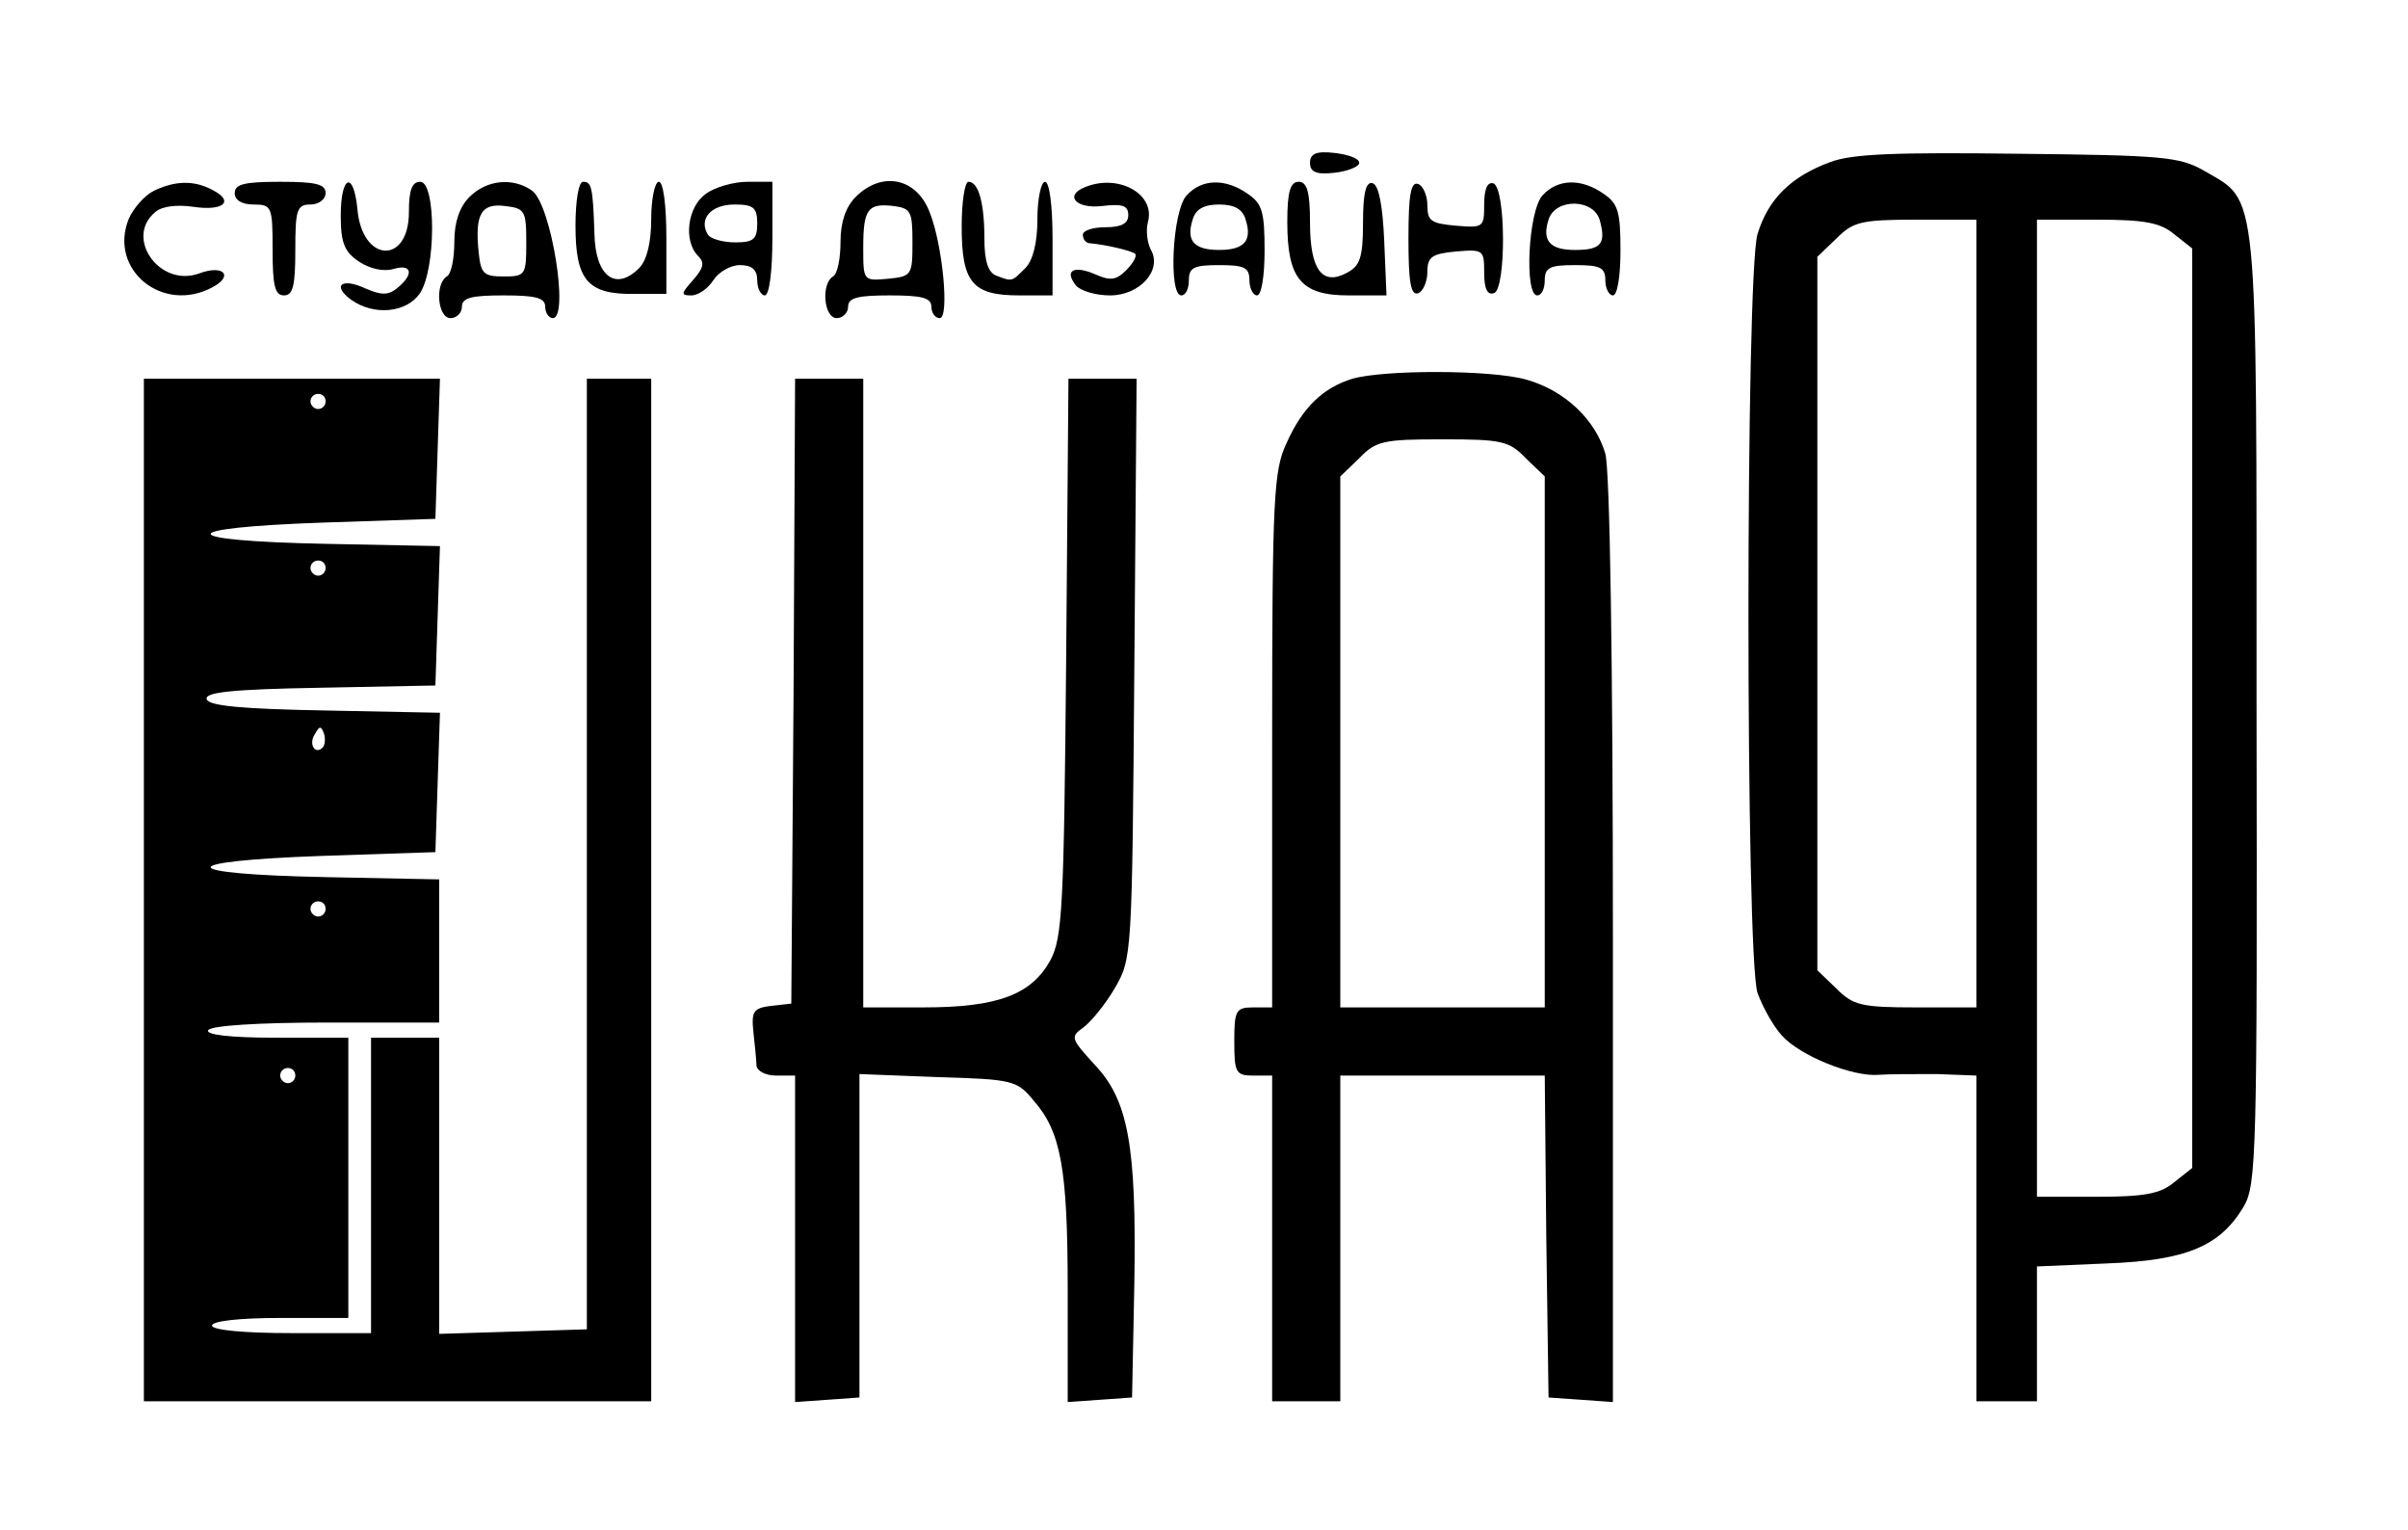 <?xml version="1.0" standalone="no"?>
<!DOCTYPE svg PUBLIC "-//W3C//DTD SVG 20010904//EN"
 "http://www.w3.org/TR/2001/REC-SVG-20010904/DTD/svg10.dtd">
<svg version="1.0" xmlns="http://www.w3.org/2000/svg"
 width="318pt" height="202pt" viewBox="0 0 318 202"
 preserveAspectRatio="xMidYMid meet">

<g transform="translate(0,202) scale(0.1,-0.1)"
fill="#000000" stroke="none">
<path d="M1730 1805 c0 -12 8 -16 33 -13 17 2 32 8 32 13 0 6 -15 11 -32 13
-25 3 -33 -1 -33 -13z"/>
<path d="M2417 1806 c-52 -19 -82 -49 -96 -95 -16 -53 -16 -954 0 -1002 7 -19
21 -44 32 -56 24 -27 94 -55 128 -52 13 1 48 1 77 1 l52 -2 0 -215 0 -215 40
0 40 0 0 89 0 89 93 4 c105 4 149 23 180 75 17 29 18 69 17 659 0 701 3 666
-70 709 -32 18 -54 20 -245 22 -161 2 -219 0 -248 -11z m193 -596 l0 -520 -80
0 c-73 0 -83 3 -105 25 l-25 24 0 471 0 471 25 24 c22 22 32 25 105 25 l80 0
0 -520z m261 501 l24 -19 0 -607 0 -607 -24 -19 c-18 -15 -39 -19 -102 -19
l-79 0 0 645 0 645 79 0 c63 0 84 -4 102 -19z"/>
<path d="M203 1768 c-12 -6 -27 -23 -33 -37 -27 -67 45 -126 111 -90 28 15 14
30 -18 18 -52 -19 -99 47 -58 81 9 8 29 10 50 7 40 -6 55 7 26 22 -24 13 -49
13 -78 -1z"/>
<path d="M310 1765 c0 -9 9 -15 25 -15 24 0 25 -3 25 -60 0 -47 3 -60 15 -60
12 0 15 13 15 60 0 53 2 60 20 60 11 0 20 7 20 15 0 12 -13 15 -60 15 -47 0
-60 -3 -60 -15z"/>
<path d="M450 1735 c0 -36 5 -48 25 -61 14 -9 32 -13 45 -9 24 7 27 -7 5 -25
-12 -10 -21 -10 -42 -1 -32 15 -45 4 -19 -15 30 -21 72 -17 90 8 22 31 22 148
1 148 -11 0 -15 -11 -15 -40 0 -70 -62 -67 -68 4 -5 51 -22 45 -22 -9z"/>
<path d="M620 1760 c-13 -13 -20 -33 -20 -59 0 -22 -4 -43 -10 -46 -16 -10
-12 -55 5 -55 8 0 15 7 15 15 0 12 13 15 55 15 42 0 55 -3 55 -15 0 -8 5 -15
10 -15 22 0 -2 149 -27 168 -25 18 -60 15 -83 -8z m75 -60 c0 -43 -1 -45 -30
-45 -27 0 -30 4 -33 33 -5 50 4 64 35 60 26 -3 28 -6 28 -48z"/>
<path d="M760 1722 c0 -72 16 -91 78 -90 l42 0 0 74 c0 43 -4 74 -10 74 -5 0
-10 -22 -10 -49 0 -32 -6 -55 -16 -65 -31 -31 -58 -11 -59 46 -2 62 -4 68 -15
68 -6 0 -10 -26 -10 -58z"/>
<path d="M932 1764 c-24 -17 -30 -62 -10 -82 9 -9 7 -16 -7 -32 -16 -18 -16
-20 -2 -20 9 0 22 9 29 20 7 11 23 20 35 20 16 0 23 -6 23 -20 0 -11 5 -20 10
-20 6 0 10 32 10 75 l0 75 -33 0 c-18 0 -43 -7 -55 -16z m68 -39 c0 -21 -5
-25 -29 -25 -17 0 -33 5 -36 10 -13 21 4 40 35 40 25 0 30 -4 30 -25z"/>
<path d="M1130 1760 c-13 -13 -20 -33 -20 -59 0 -22 -4 -43 -10 -46 -16 -10
-12 -55 5 -55 8 0 15 7 15 15 0 12 13 15 55 15 42 0 55 -3 55 -15 0 -8 5 -15
11 -15 13 0 4 96 -13 139 -17 46 -63 56 -98 21z m75 -60 c0 -43 -1 -45 -32
-48 -33 -3 -33 -3 -33 41 0 51 6 59 40 55 23 -3 25 -7 25 -48z"/>
<path d="M1270 1721 c0 -74 14 -91 76 -91 l44 0 0 75 c0 43 -4 75 -10 75 -5 0
-10 -22 -10 -49 0 -32 -6 -55 -16 -65 -18 -18 -17 -18 -38 -10 -11 4 -16 19
-16 49 0 48 -8 75 -21 75 -5 0 -9 -27 -9 -59z"/>
<path d="M1433 1773 c-28 -11 -12 -29 22 -25 27 3 35 1 35 -12 0 -11 -9 -16
-30 -16 -16 0 -30 -4 -30 -10 0 -5 3 -10 8 -11 23 -2 56 -10 61 -14 3 -3 -3
-13 -12 -22 -13 -13 -21 -14 -41 -5 -28 12 -41 5 -25 -15 6 -7 26 -13 45 -13
39 0 69 33 54 60 -5 9 -7 26 -4 37 10 37 -39 64 -83 46z"/>
<path d="M1567 1762 c-19 -21 -24 -132 -7 -132 6 0 10 9 10 20 0 17 7 20 40
20 33 0 40 -3 40 -20 0 -11 5 -20 10 -20 6 0 10 26 10 59 0 51 -3 62 -22 75
-30 21 -61 20 -81 -2z m78 -32 c9 -28 -2 -40 -35 -40 -33 0 -44 12 -35 40 4
14 15 20 35 20 20 0 31 -6 35 -20z"/>
<path d="M1700 1727 c0 -75 18 -97 81 -97 l50 0 -3 72 c-2 46 -7 73 -15 76 -9
3 -13 -12 -13 -52 0 -46 -4 -57 -21 -66 -33 -18 -49 4 -49 66 0 41 -4 54 -15
54 -11 0 -15 -13 -15 -53z"/>
<path d="M1860 1705 c0 -57 3 -76 13 -72 6 2 12 15 12 28 0 20 6 24 38 27 36
3 37 2 37 -28 0 -21 4 -30 13 -27 16 5 16 139 -1 145 -8 2 -12 -8 -12 -28 0
-30 -1 -31 -37 -28 -33 3 -38 6 -38 27 0 13 -6 26 -12 28 -10 4 -13 -15 -13
-72z"/>
<path d="M2037 1762 c-19 -21 -24 -132 -7 -132 6 0 10 9 10 20 0 17 7 20 40
20 33 0 40 -3 40 -20 0 -11 5 -20 10 -20 6 0 10 26 10 59 0 51 -3 62 -22 75
-30 21 -61 20 -81 -2z m76 -34 c8 -30 1 -38 -33 -38 -33 0 -44 12 -35 40 9 29
61 28 68 -2z"/>
<path d="M1786 1520 c-39 -12 -66 -38 -87 -85 -17 -36 -19 -72 -19 -392 l0
-353 -25 0 c-23 0 -25 -4 -25 -45 0 -41 2 -45 25 -45 l25 0 0 -215 0 -215 45
0 45 0 0 215 0 215 135 0 135 0 2 -212 3 -213 43 -3 42 -3 0 608 c0 370 -4
622 -10 644 -13 45 -54 84 -105 98 -47 13 -187 13 -229 1z m229 -105 l25 -24
0 -351 0 -350 -135 0 -135 0 0 350 0 351 25 24 c22 23 32 25 110 25 78 0 88
-2 110 -25z"/>
<path d="M190 845 l0 -675 335 0 335 0 0 675 0 675 -42 0 -43 0 0 -627 0 -628
-97 -3 -98 -3 0 196 0 195 -45 0 -45 0 0 -195 0 -195 -105 0 c-63 0 -105 4
-105 10 0 6 37 10 90 10 l90 0 0 185 0 185 -96 0 c-61 0 -93 4 -89 10 4 6 67
10 156 10 l149 0 0 95 0 94 -150 3 c-200 4 -203 21 -5 28 l150 5 3 92 3 92
-152 3 c-109 2 -154 6 -156 15 -3 9 33 13 149 15 l153 3 3 92 3 92 -151 3
c-200 4 -203 21 -5 28 l150 5 3 93 3 92 -196 0 -195 0 0 -675z m240 645 c0 -5
-4 -10 -10 -10 -5 0 -10 5 -10 10 0 6 5 10 10 10 6 0 10 -4 10 -10z m0 -220
c0 -5 -4 -10 -10 -10 -5 0 -10 5 -10 10 0 6 5 10 10 10 6 0 10 -4 10 -10z m-4
-237 c-10 -10 -19 5 -10 18 6 11 8 11 12 0 2 -7 1 -15 -2 -18z m4 -213 c0 -5
-4 -10 -10 -10 -5 0 -10 5 -10 10 0 6 5 10 10 10 6 0 10 -4 10 -10z m-40 -220
c0 -5 -4 -10 -10 -10 -5 0 -10 5 -10 10 0 6 5 10 10 10 6 0 10 -4 10 -10z"/>
<path d="M1048 1108 l-3 -413 -27 -3 c-23 -3 -26 -7 -23 -35 2 -18 4 -38 4
-44 1 -7 12 -13 26 -13 l25 0 0 -216 0 -215 43 3 42 3 0 213 0 214 103 -4 c99
-3 105 -4 127 -31 36 -41 45 -89 45 -250 l0 -148 43 3 42 3 3 150 c3 183 -8
243 -53 290 -30 33 -32 36 -15 48 10 7 29 30 42 52 23 40 23 42 26 423 l3 382
-45 0 -45 0 -3 -367 c-3 -333 -5 -371 -21 -401 -25 -45 -69 -62 -167 -62 l-80
0 0 415 0 415 -45 0 -45 0 -2 -412z"/>
</g>
</svg>

